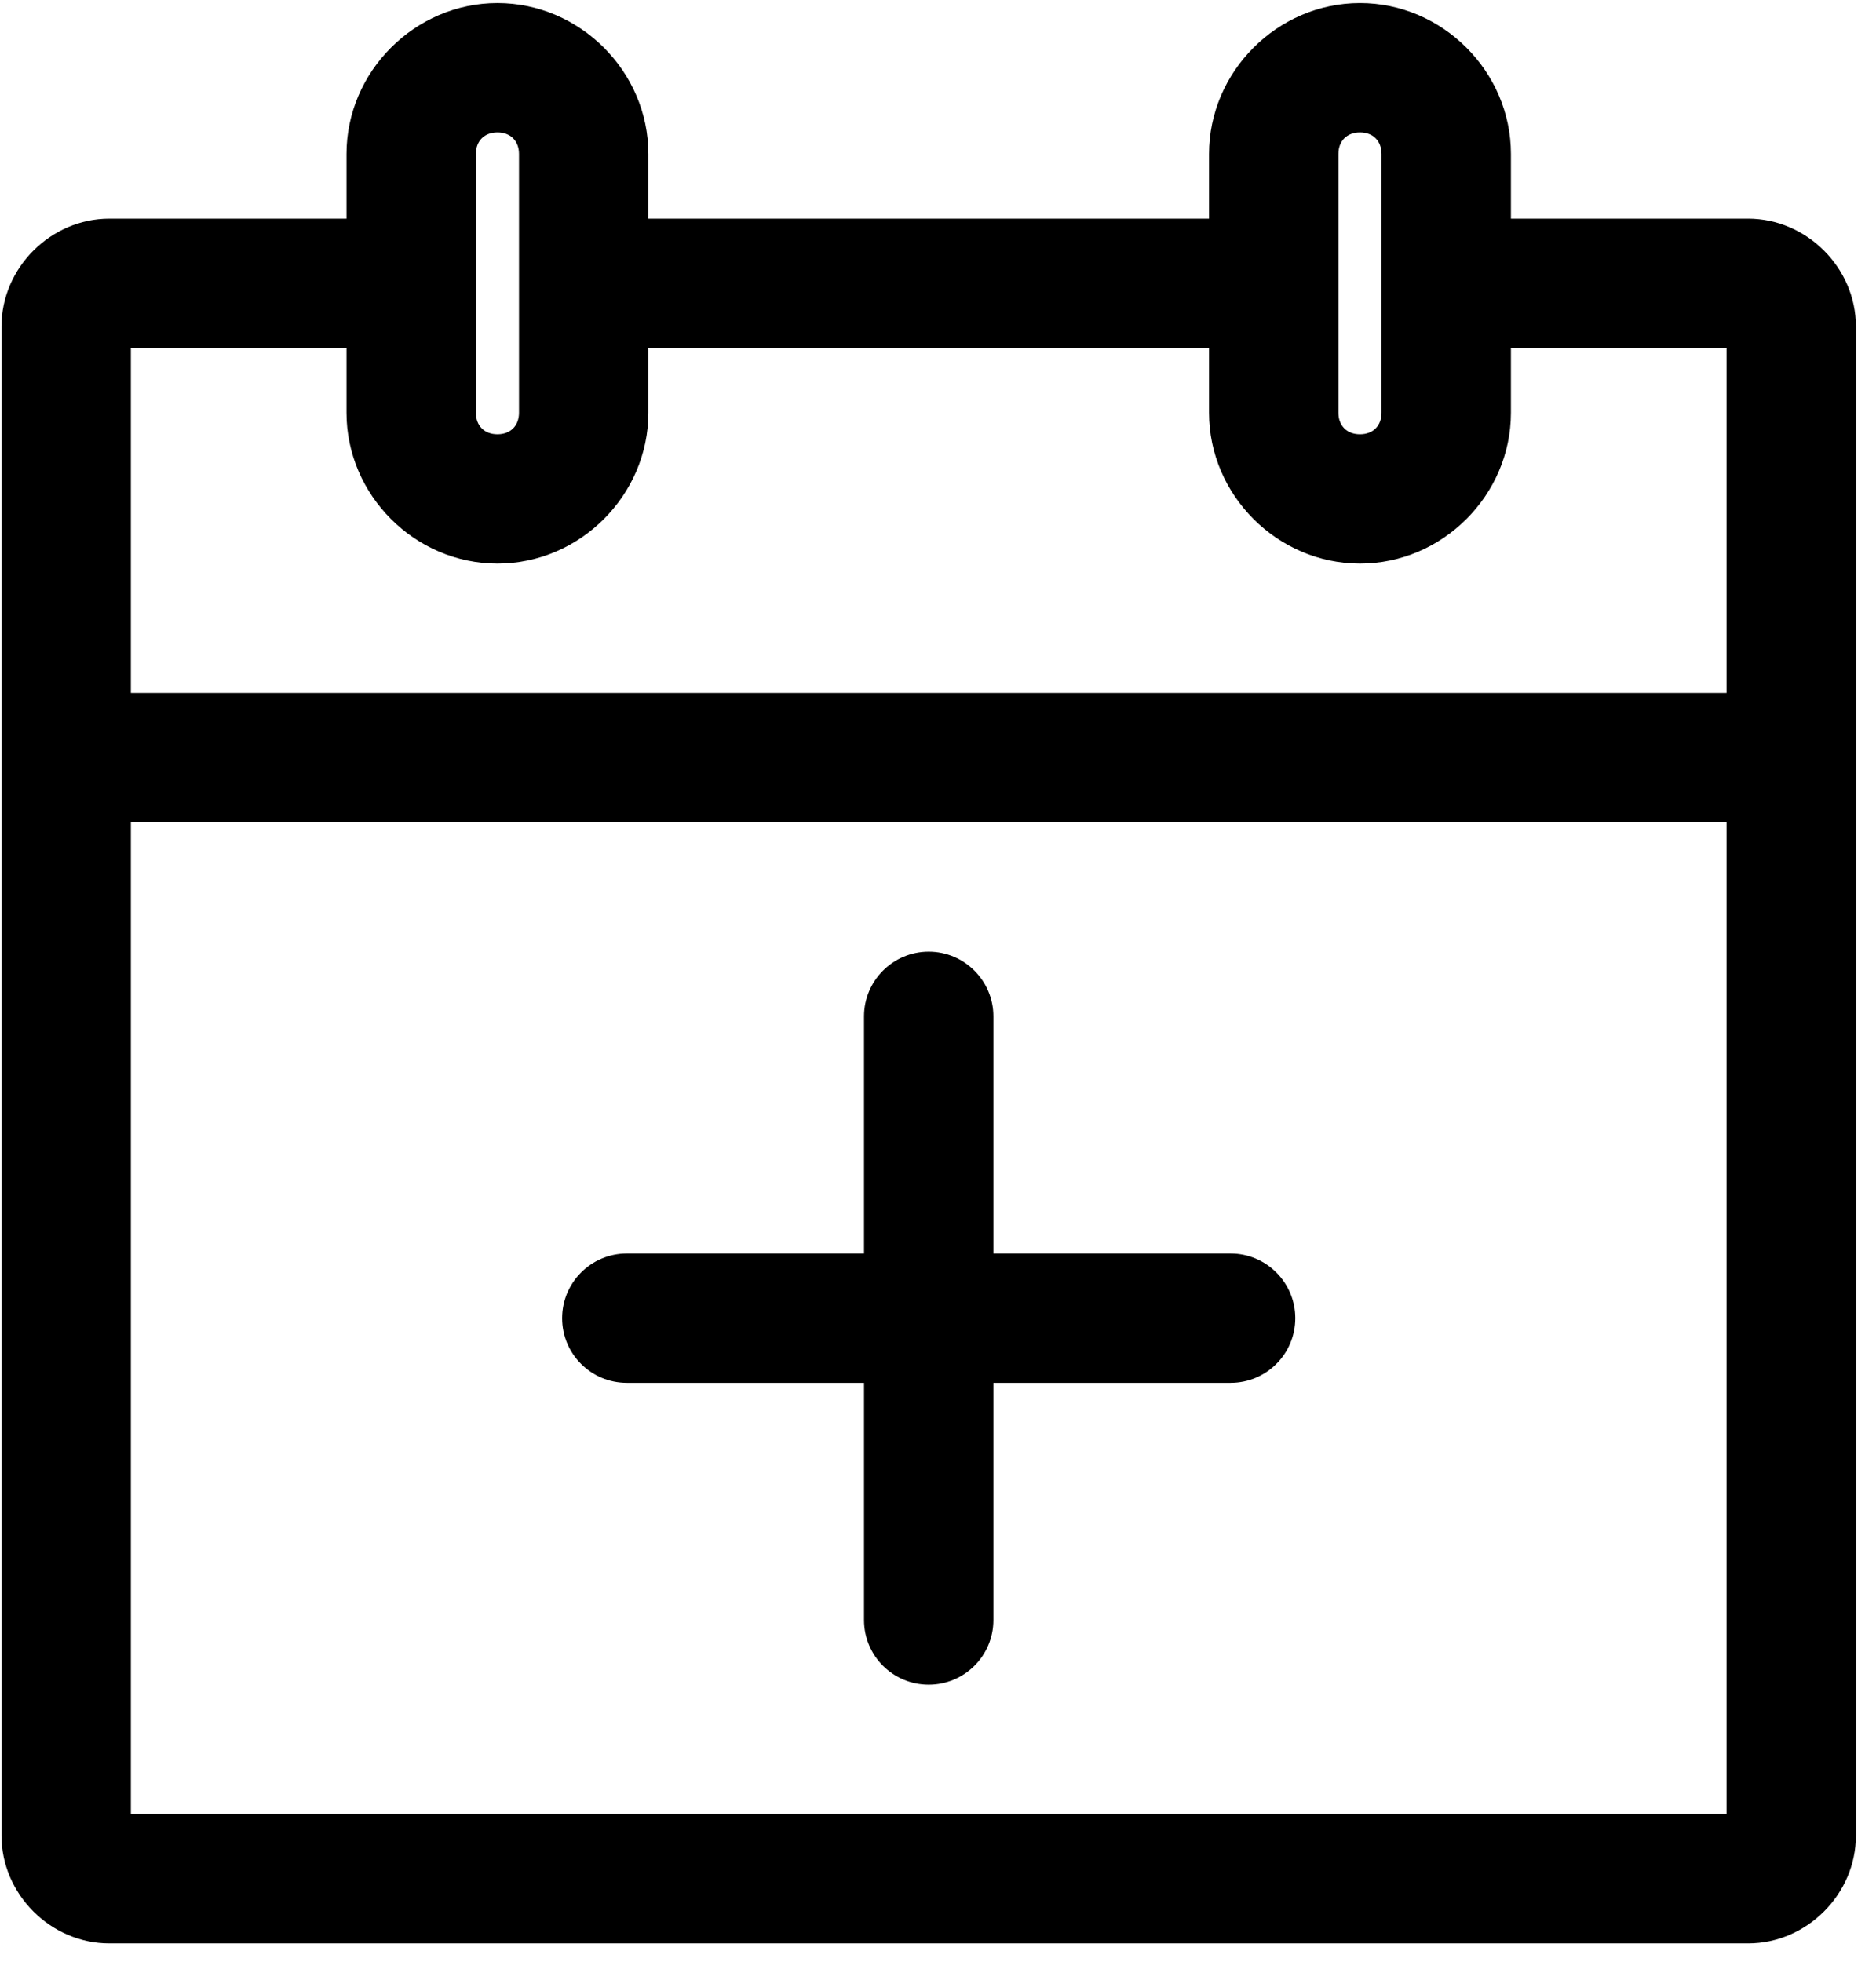 <?xml version="1.0" standalone="no"?>
<!DOCTYPE svg PUBLIC "-//W3C//DTD SVG 1.1//EN" "http://www.w3.org/Graphics/SVG/1.1/DTD/svg11.dtd">
<svg width="100%" height="100%" viewBox="0 0 87 91" version="1.1" xmlns="http://www.w3.org/2000/svg" xmlns:xlink="http://www.w3.org/1999/xlink" xml:space="preserve" style="fill-rule:evenodd;clip-rule:evenodd;stroke-linejoin:round;stroke-miterlimit:1.414;">
    <g transform="matrix(1,0,0,1,-6.931,-957.22)">
        <path d="M30,957.362C26.174,957.362 23,960.536 23,964.362L23,967.362L12,967.362C9.282,967.362 7,969.644 7,972.362L7,1042.36C7,1045.08 9.282,1047.36 12,1047.36L88,1047.36C90.718,1047.36 93,1045.08 93,1042.36L93,972.362C93,969.644 90.718,967.362 88,967.362L77,967.362L77,964.362C77,960.536 73.826,957.362 70,957.362C66.174,957.362 63,960.536 63,964.362L63,967.362L37,967.362L37,964.362C37,960.536 33.826,957.362 30,957.362ZM30,963.362C30.606,963.362 31,963.756 31,964.362L31,976.362C31,976.968 30.606,977.362 30,977.362C29.394,977.362 29,976.968 29,976.362L29,964.362C29,963.756 29.394,963.362 30,963.362ZM70,963.362C70.606,963.362 71,963.756 71,964.362L71,976.362C71,976.968 70.606,977.362 70,977.362C69.394,977.362 69,976.968 69,976.362L69,964.362C69,963.756 69.394,963.362 70,963.362ZM13,973.362L23,973.362L23,976.362C23,980.188 26.174,983.362 30,983.362C33.826,983.362 37,980.188 37,976.362L37,973.362L63,973.362L63,976.362C63,980.188 66.174,983.362 70,983.362C73.826,983.362 77,980.188 77,976.362L77,973.362L87,973.362L87,989.362L13,989.362L13,973.362ZM13,995.362L87,995.362L87,1041.36L13,1041.36L13,995.362L13,995.362ZM50,1001.36C48.343,1001.36 47,1002.71 47,1004.36L47,1015.36L36,1015.36C34.343,1015.36 33,1016.71 33,1018.36C33,1020.02 34.343,1021.36 36,1021.36L47,1021.36L47,1032.36C47,1034.02 48.343,1035.36 50,1035.36C51.657,1035.36 53,1034.02 53,1032.36L53,1021.36L64,1021.36C65.657,1021.36 67,1020.02 67,1018.36C67,1016.71 65.657,1015.36 64,1015.36L53,1015.36L53,1004.36C53,1002.71 51.657,1001.36 50,1001.36L50,1001.36Z" style="fill:black;fill-rule:nonzero;"/>
    </g>
</svg>
